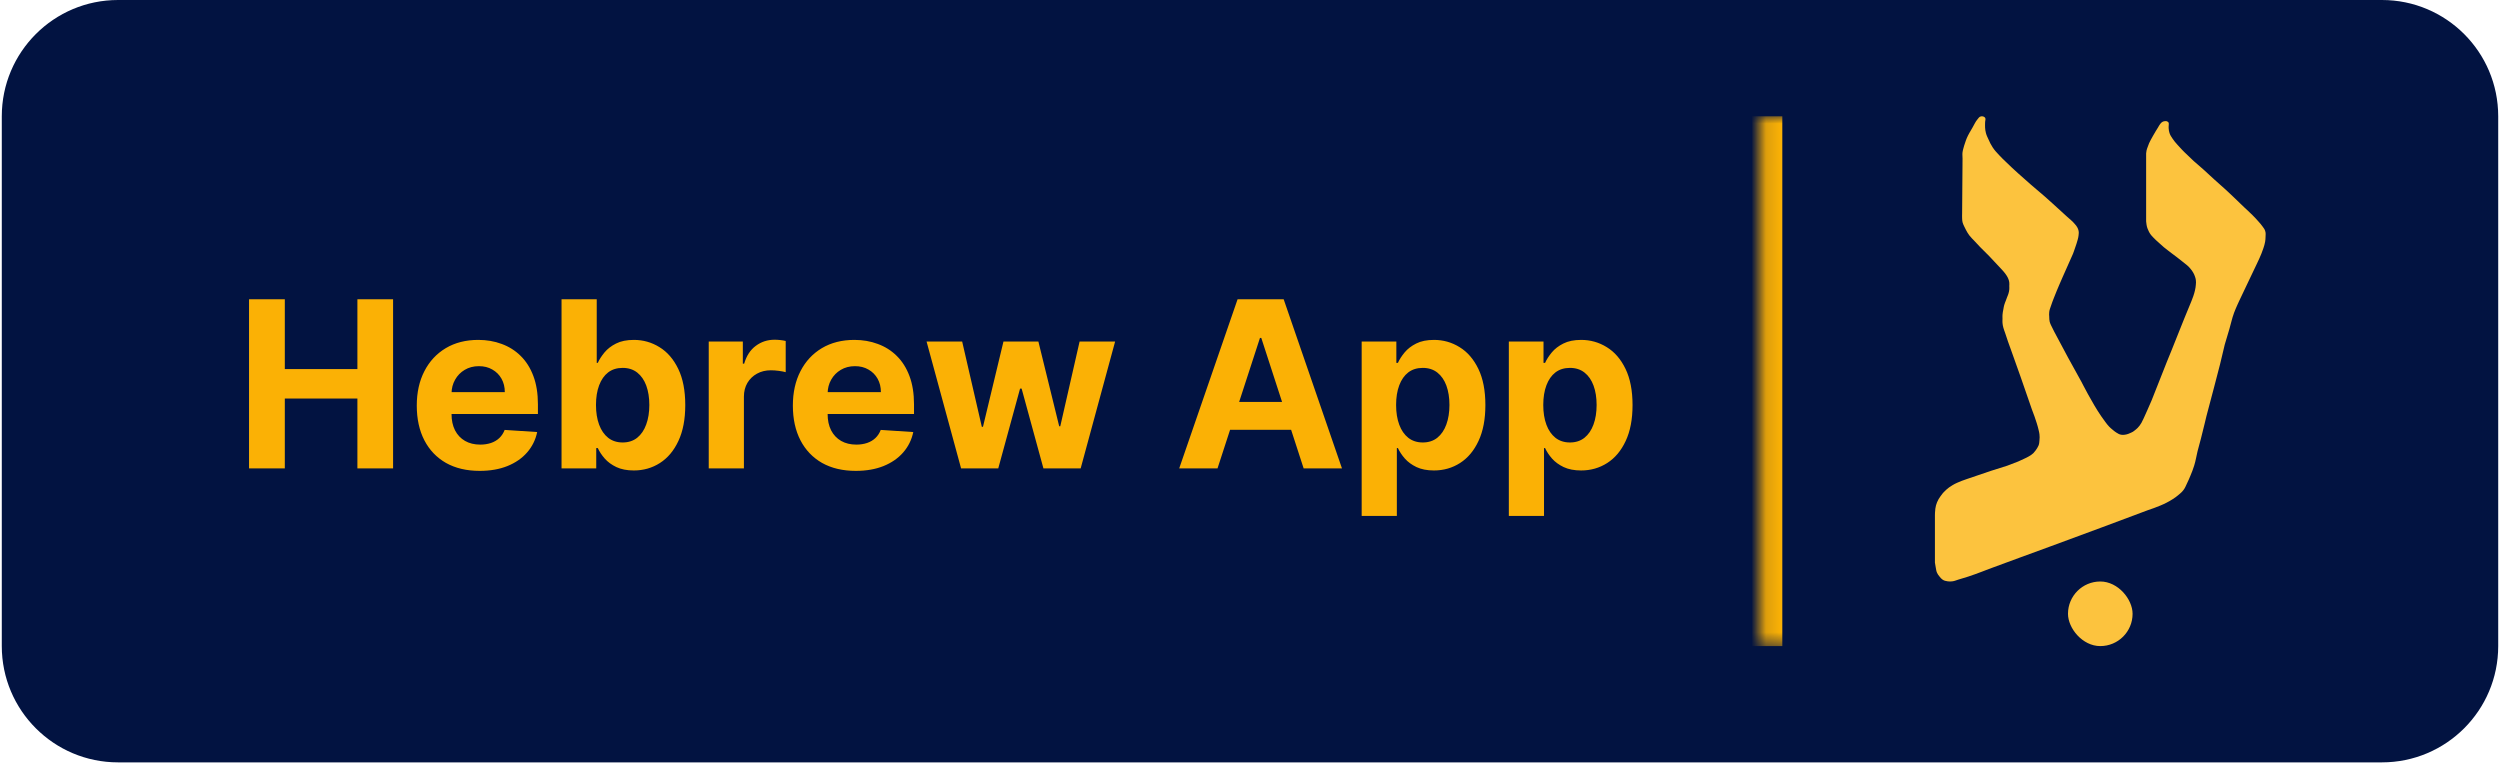 <svg width="172" height="53" viewBox="0 0 172 53" fill="none" xmlns="http://www.w3.org/2000/svg">
<path d="M0.123 8C0.123 3.582 3.705 0 8.123 0H163.877C168.295 0 171.877 3.582 171.877 8V44.451C171.877 48.87 168.295 52.451 163.877 52.451H8.123C3.705 52.451 0.123 48.87 0.123 44.451V8Z" fill="#021341"/>
<path d="M17.134 32.226V20.589H19.595V25.39H24.589V20.589H27.044V32.226H24.589V27.419H19.595V32.226H17.134ZM33.004 32.396C32.106 32.396 31.333 32.214 30.686 31.851C30.042 31.483 29.545 30.964 29.197 30.294C28.848 29.619 28.674 28.822 28.674 27.902C28.674 27.004 28.848 26.216 29.197 25.538C29.545 24.86 30.036 24.332 30.669 23.953C31.305 23.574 32.051 23.385 32.907 23.385C33.483 23.385 34.019 23.477 34.515 23.663C35.015 23.845 35.451 24.119 35.822 24.487C36.197 24.854 36.489 25.317 36.697 25.873C36.905 26.426 37.009 27.074 37.009 27.817V28.481H29.64V26.981H34.731C34.731 26.633 34.655 26.324 34.504 26.055C34.352 25.786 34.142 25.576 33.873 25.424C33.608 25.269 33.299 25.192 32.947 25.192C32.58 25.192 32.254 25.277 31.97 25.447C31.689 25.614 31.47 25.839 31.311 26.123C31.151 26.404 31.07 26.716 31.066 27.061V28.487C31.066 28.919 31.146 29.292 31.305 29.606C31.468 29.921 31.697 30.163 31.992 30.334C32.288 30.504 32.638 30.589 33.044 30.589C33.312 30.589 33.559 30.551 33.782 30.476C34.006 30.4 34.197 30.286 34.356 30.135C34.515 29.983 34.636 29.798 34.72 29.578L36.958 29.726C36.845 30.264 36.612 30.733 36.259 31.135C35.911 31.532 35.46 31.843 34.907 32.066C34.358 32.286 33.723 32.396 33.004 32.396ZM38.634 32.226V20.589H41.055V24.964H41.129C41.235 24.729 41.388 24.491 41.589 24.248C41.794 24.002 42.059 23.798 42.384 23.635C42.714 23.468 43.123 23.385 43.612 23.385C44.248 23.385 44.835 23.551 45.373 23.885C45.911 24.214 46.341 24.712 46.663 25.379C46.985 26.042 47.146 26.873 47.146 27.873C47.146 28.847 46.989 29.669 46.674 30.339C46.364 31.006 45.939 31.512 45.401 31.856C44.867 32.197 44.269 32.368 43.606 32.368C43.136 32.368 42.737 32.29 42.407 32.135C42.081 31.979 41.814 31.784 41.606 31.549C41.398 31.311 41.239 31.07 41.129 30.828H41.021V32.226H38.634ZM41.004 27.862C41.004 28.381 41.076 28.834 41.22 29.22C41.364 29.606 41.572 29.907 41.845 30.123C42.117 30.335 42.449 30.442 42.839 30.442C43.233 30.442 43.566 30.334 43.839 30.118C44.112 29.898 44.318 29.595 44.458 29.209C44.602 28.818 44.674 28.369 44.674 27.862C44.674 27.358 44.604 26.915 44.464 26.532C44.324 26.15 44.117 25.851 43.845 25.635C43.572 25.419 43.237 25.311 42.839 25.311C42.445 25.311 42.112 25.415 41.839 25.623C41.57 25.832 41.364 26.127 41.22 26.51C41.076 26.892 41.004 27.343 41.004 27.862ZM48.761 32.226V23.498H51.107V25.021H51.198C51.357 24.479 51.624 24.07 51.999 23.794C52.374 23.514 52.806 23.373 53.295 23.373C53.416 23.373 53.547 23.381 53.687 23.396C53.827 23.411 53.95 23.432 54.056 23.459V25.606C53.943 25.572 53.785 25.542 53.585 25.515C53.384 25.489 53.2 25.476 53.034 25.476C52.678 25.476 52.359 25.553 52.079 25.709C51.803 25.86 51.583 26.072 51.42 26.345C51.261 26.618 51.181 26.932 51.181 27.288V32.226H48.761ZM58.879 32.396C57.981 32.396 57.208 32.214 56.56 31.851C55.917 31.483 55.42 30.964 55.072 30.294C54.723 29.619 54.549 28.822 54.549 27.902C54.549 27.004 54.723 26.216 55.072 25.538C55.42 24.86 55.911 24.332 56.544 23.953C57.18 23.574 57.926 23.385 58.782 23.385C59.358 23.385 59.894 23.477 60.39 23.663C60.89 23.845 61.326 24.119 61.697 24.487C62.072 24.854 62.364 25.317 62.572 25.873C62.78 26.426 62.884 27.074 62.884 27.817V28.481H55.515V26.981H60.606C60.606 26.633 60.53 26.324 60.379 26.055C60.227 25.786 60.017 25.576 59.748 25.424C59.483 25.269 59.174 25.192 58.822 25.192C58.455 25.192 58.129 25.277 57.845 25.447C57.564 25.614 57.345 25.839 57.185 26.123C57.026 26.404 56.945 26.716 56.941 27.061V28.487C56.941 28.919 57.021 29.292 57.18 29.606C57.343 29.921 57.572 30.163 57.867 30.334C58.163 30.504 58.513 30.589 58.919 30.589C59.187 30.589 59.434 30.551 59.657 30.476C59.881 30.4 60.072 30.286 60.231 30.135C60.39 29.983 60.511 29.798 60.595 29.578L62.833 29.726C62.72 30.264 62.487 30.733 62.134 31.135C61.786 31.532 61.335 31.843 60.782 32.066C60.233 32.286 59.598 32.396 58.879 32.396ZM66.123 32.226L63.748 23.498H66.197L67.549 29.362H67.629L69.038 23.498H71.441L72.873 29.328H72.947L74.276 23.498H76.72L74.35 32.226H71.788L70.288 26.737H70.18L68.68 32.226H66.123ZM83.765 32.226H81.129L85.146 20.589H88.316L92.328 32.226H89.691L86.776 23.248H86.686L83.765 32.226ZM83.6 27.652H89.828V29.572H83.6V27.652ZM93.683 35.498V23.498H96.069V24.964H96.177C96.283 24.729 96.436 24.491 96.637 24.248C96.842 24.002 97.107 23.798 97.433 23.635C97.762 23.468 98.171 23.385 98.66 23.385C99.296 23.385 99.883 23.551 100.421 23.885C100.959 24.214 101.389 24.712 101.711 25.379C102.033 26.042 102.194 26.873 102.194 27.873C102.194 28.847 102.037 29.669 101.722 30.339C101.412 31.006 100.988 31.512 100.45 31.856C99.916 32.197 99.317 32.368 98.654 32.368C98.185 32.368 97.785 32.29 97.455 32.135C97.13 31.979 96.863 31.784 96.654 31.549C96.446 31.311 96.287 31.07 96.177 30.828H96.103V35.498H93.683ZM96.052 27.862C96.052 28.381 96.124 28.834 96.268 29.22C96.412 29.606 96.62 29.907 96.893 30.123C97.166 30.335 97.497 30.442 97.887 30.442C98.281 30.442 98.615 30.334 98.887 30.118C99.16 29.898 99.366 29.595 99.507 29.209C99.65 28.818 99.722 28.369 99.722 27.862C99.722 27.358 99.652 26.915 99.512 26.532C99.372 26.15 99.166 25.851 98.893 25.635C98.62 25.419 98.285 25.311 97.887 25.311C97.493 25.311 97.16 25.415 96.887 25.623C96.618 25.832 96.412 26.127 96.268 26.51C96.124 26.892 96.052 27.343 96.052 27.862ZM103.808 35.498V23.498H106.194V24.964H106.302C106.408 24.729 106.561 24.491 106.762 24.248C106.967 24.002 107.232 23.798 107.558 23.635C107.887 23.468 108.296 23.385 108.785 23.385C109.421 23.385 110.008 23.551 110.546 23.885C111.084 24.214 111.514 24.712 111.836 25.379C112.158 26.042 112.319 26.873 112.319 27.873C112.319 28.847 112.162 29.669 111.847 30.339C111.537 31.006 111.113 31.512 110.575 31.856C110.041 32.197 109.442 32.368 108.779 32.368C108.31 32.368 107.91 32.29 107.58 32.135C107.255 31.979 106.988 31.784 106.779 31.549C106.571 31.311 106.412 31.07 106.302 30.828H106.228V35.498H103.808ZM106.177 27.862C106.177 28.381 106.249 28.834 106.393 29.22C106.537 29.606 106.745 29.907 107.018 30.123C107.291 30.335 107.622 30.442 108.012 30.442C108.406 30.442 108.74 30.334 109.012 30.118C109.285 29.898 109.491 29.595 109.632 29.209C109.776 28.818 109.847 28.369 109.847 27.862C109.847 27.358 109.777 26.915 109.637 26.532C109.497 26.15 109.291 25.851 109.018 25.635C108.745 25.419 108.41 25.311 108.012 25.311C107.618 25.311 107.285 25.415 107.012 25.623C106.743 25.832 106.537 26.127 106.393 26.51C106.249 26.892 106.177 27.343 106.177 27.862Z" fill="#FBB105"/>
<mask id="path-3-inside-1_94_1073" fill="white">
<path d="M121.123 8H155.877V44.451H121.123V8Z"/>
</mask>
<path d="M122.623 44.451V8H119.623V44.451H122.623Z" fill="#FBB105" mask="url(#path-3-inside-1_94_1073)"/>
<path d="M136.427 8.01C136.476 8.022 136.505 8.035 136.544 8.068C136.657 8.165 136.568 8.3 136.573 8.449C136.577 8.574 136.564 8.645 136.573 8.77C136.583 8.92 136.594 9.005 136.631 9.15C136.678 9.329 136.731 9.421 136.807 9.589C136.908 9.812 136.964 9.94 137.099 10.144C137.247 10.367 137.357 10.473 137.538 10.671C137.712 10.861 137.821 10.957 138.006 11.138C138.998 12.113 140.666 13.506 140.666 13.506C140.666 13.506 141.619 14.352 142.216 14.91C142.422 15.103 142.561 15.189 142.742 15.407C142.815 15.495 142.864 15.54 142.917 15.641C142.963 15.727 142.985 15.779 143.005 15.875C143.03 15.998 143.018 16.071 143.005 16.196C142.993 16.312 142.975 16.375 142.946 16.488C142.918 16.604 142.895 16.667 142.859 16.781C142.775 17.046 142.625 17.453 142.625 17.453L141.923 19.032C141.923 19.032 141.53 19.916 141.309 20.494C141.227 20.71 141.175 20.829 141.105 21.049C141.054 21.208 141.008 21.294 140.988 21.459C140.97 21.595 140.981 21.673 140.988 21.81C140.994 21.936 140.988 22.008 141.017 22.131C141.051 22.276 141.163 22.482 141.163 22.482L141.338 22.833L142.274 24.587L143.21 26.283C143.21 26.283 143.955 27.755 144.554 28.622C144.666 28.783 144.727 28.875 144.847 29.031C144.946 29.16 144.997 29.236 145.11 29.353C145.205 29.45 145.265 29.499 145.369 29.583L145.373 29.587C145.462 29.658 145.509 29.703 145.607 29.762C145.725 29.833 145.793 29.883 145.929 29.908C146.03 29.927 146.09 29.921 146.192 29.908C146.285 29.896 146.336 29.879 146.424 29.85L146.426 29.85C146.557 29.806 146.747 29.703 146.747 29.703C146.747 29.703 146.956 29.557 147.069 29.44C147.188 29.317 147.222 29.265 147.332 29.089C147.442 28.914 148.034 27.54 148.034 27.54L149.086 24.879L149.408 24.09L149.992 22.628L150.285 21.897L150.694 20.903C150.694 20.903 150.83 20.586 150.899 20.377L150.904 20.361C150.953 20.213 150.982 20.125 151.016 19.968C151.047 19.821 151.064 19.737 151.074 19.588C151.083 19.462 151.092 19.39 151.074 19.266C151.061 19.173 151.046 19.121 151.016 19.032C150.98 18.925 150.953 18.867 150.899 18.769C150.831 18.647 150.783 18.584 150.694 18.477C150.519 18.264 150.38 18.184 150.168 18.009C150.011 17.879 149.759 17.687 149.759 17.687L149.291 17.336L148.881 17.015C148.881 17.015 148.721 16.872 148.618 16.781C148.504 16.678 148.437 16.624 148.326 16.518C148.244 16.44 148.198 16.396 148.121 16.313C148.05 16.236 148.006 16.195 147.946 16.108C147.893 16.033 147.87 15.986 147.829 15.904C147.79 15.826 147.769 15.781 147.741 15.699C147.711 15.61 147.7 15.558 147.683 15.465C147.666 15.375 147.654 15.231 147.654 15.231V10.553C147.654 10.553 147.665 10.428 147.683 10.349C147.706 10.243 147.734 10.188 147.77 10.086C147.803 9.994 147.819 9.941 147.858 9.852C147.899 9.758 147.975 9.618 147.975 9.618L148.121 9.355C148.121 9.355 148.244 9.14 148.326 9.004C148.382 8.912 148.415 8.861 148.472 8.77C148.529 8.679 148.55 8.619 148.618 8.536C148.67 8.474 148.695 8.431 148.765 8.39C148.836 8.348 148.887 8.341 148.969 8.332C149.026 8.325 149.064 8.335 149.115 8.361C149.166 8.386 149.178 8.397 149.203 8.449C149.232 8.507 149.189 8.681 149.203 8.829L149.204 8.835C149.216 8.958 149.223 9.031 149.262 9.15C149.314 9.31 149.375 9.389 149.466 9.53C149.585 9.715 149.674 9.803 149.817 9.969C149.991 10.171 150.285 10.466 150.285 10.466L150.928 11.08L151.6 11.665L152.331 12.337L153.15 13.068L153.647 13.536L154.407 14.267C154.407 14.267 154.752 14.58 154.963 14.793C155.139 14.971 155.238 15.071 155.401 15.261C155.507 15.383 155.572 15.449 155.664 15.582C155.74 15.692 155.796 15.749 155.84 15.875C155.896 16.037 155.873 16.142 155.869 16.313C155.866 16.439 155.86 16.51 155.84 16.635C155.811 16.81 155.775 16.904 155.723 17.073C155.584 17.523 155.255 18.184 155.255 18.184L154.67 19.412L154.086 20.64C154.086 20.64 153.834 21.167 153.705 21.517C153.55 21.941 153.511 22.195 153.384 22.628C153.26 23.051 153.062 23.71 153.062 23.71L152.741 25.055L152.331 26.634L151.805 28.622C151.805 28.622 151.581 29.568 151.425 30.171C151.336 30.514 151.278 30.704 151.191 31.048C151.094 31.435 151.077 31.662 150.957 32.042C150.871 32.317 150.808 32.469 150.7 32.731L150.694 32.744C150.608 32.952 150.559 33.068 150.46 33.27C150.375 33.444 150.343 33.554 150.226 33.709C150.12 33.851 150.039 33.914 149.905 34.03C149.745 34.17 149.645 34.237 149.466 34.352C149.311 34.452 149.22 34.5 149.057 34.586C148.567 34.844 147.741 35.112 147.741 35.112L144.613 36.282L141.134 37.568L139.058 38.328L136.836 39.147C136.836 39.147 135.97 39.489 135.403 39.673C135.152 39.754 135.006 39.797 134.761 39.869L134.731 39.878C134.572 39.924 134.487 39.975 134.322 39.995C134.197 40.01 134.124 40.013 134 39.995C133.857 39.973 133.77 39.957 133.649 39.878C133.555 39.816 133.517 39.76 133.445 39.673C133.366 39.578 133.32 39.522 133.269 39.41C133.211 39.281 133.21 39.197 133.182 39.059C133.153 38.923 133.123 38.708 133.123 38.708V35.434C133.123 35.434 133.125 35.165 133.152 34.995C133.181 34.82 133.202 34.721 133.269 34.557C133.339 34.386 133.398 34.299 133.503 34.147C133.632 33.961 133.716 33.862 133.883 33.709C134.04 33.565 134.142 33.5 134.322 33.387C134.691 33.157 135.345 32.949 135.345 32.949L136.982 32.393L138.093 32.042L138.853 31.75C138.853 31.75 139.086 31.645 139.233 31.575C139.371 31.508 139.453 31.479 139.584 31.399C139.717 31.319 139.796 31.275 139.906 31.165C139.998 31.073 140.111 30.902 140.111 30.902C140.111 30.902 140.216 30.749 140.257 30.639C140.304 30.509 140.303 30.427 140.315 30.288C140.329 30.129 140.333 30.038 140.315 29.879C140.302 29.763 140.282 29.7 140.257 29.587C140.13 29.012 139.789 28.154 139.789 28.154L139.029 25.961L138.415 24.236L138.152 23.505L137.947 22.891C137.901 22.754 137.865 22.68 137.83 22.541C137.799 22.417 137.782 22.346 137.772 22.219C137.762 22.105 137.772 22.041 137.772 21.927C137.772 21.824 137.765 21.766 137.772 21.663C137.781 21.514 137.804 21.431 137.83 21.283C137.851 21.169 137.858 21.103 137.889 20.991C137.924 20.862 137.959 20.795 138.006 20.669C138.039 20.578 138.059 20.527 138.093 20.435C138.127 20.344 138.154 20.295 138.181 20.202C138.214 20.09 138.229 20.025 138.239 19.909C138.247 19.818 138.239 19.767 138.239 19.675C138.239 19.584 138.25 19.532 138.239 19.441C138.228 19.348 138.213 19.296 138.181 19.207C138.147 19.115 138.118 19.066 138.07 18.984L138.064 18.974C137.961 18.798 137.742 18.564 137.742 18.564L136.865 17.629L136.222 16.986L135.784 16.518C135.784 16.518 135.593 16.332 135.491 16.196C135.386 16.057 135.34 15.969 135.257 15.816C135.209 15.726 135.183 15.675 135.14 15.582C135.09 15.47 135.052 15.409 135.023 15.29C134.999 15.189 135.001 15.13 134.994 15.027C134.986 14.89 134.994 14.813 134.994 14.676C134.995 13.203 135.022 12.377 135.023 10.904C135.024 10.733 135 10.636 135.023 10.466C135.038 10.361 135.056 10.305 135.082 10.203C135.12 10.052 135.149 9.97 135.199 9.823C135.242 9.696 135.263 9.624 135.316 9.501C135.376 9.36 135.418 9.285 135.491 9.15C135.567 9.011 135.618 8.938 135.696 8.799C135.766 8.675 135.797 8.6 135.871 8.478C135.935 8.372 135.965 8.307 136.047 8.215C136.127 8.123 136.162 8.037 136.281 8.01C136.336 7.997 136.371 7.996 136.427 8.01Z" fill="#FCC33E"/>
<rect x="142.278" y="40.007" width="4.444" height="4.444" rx="2.222" fill="#FCC33E"/>
</svg>
